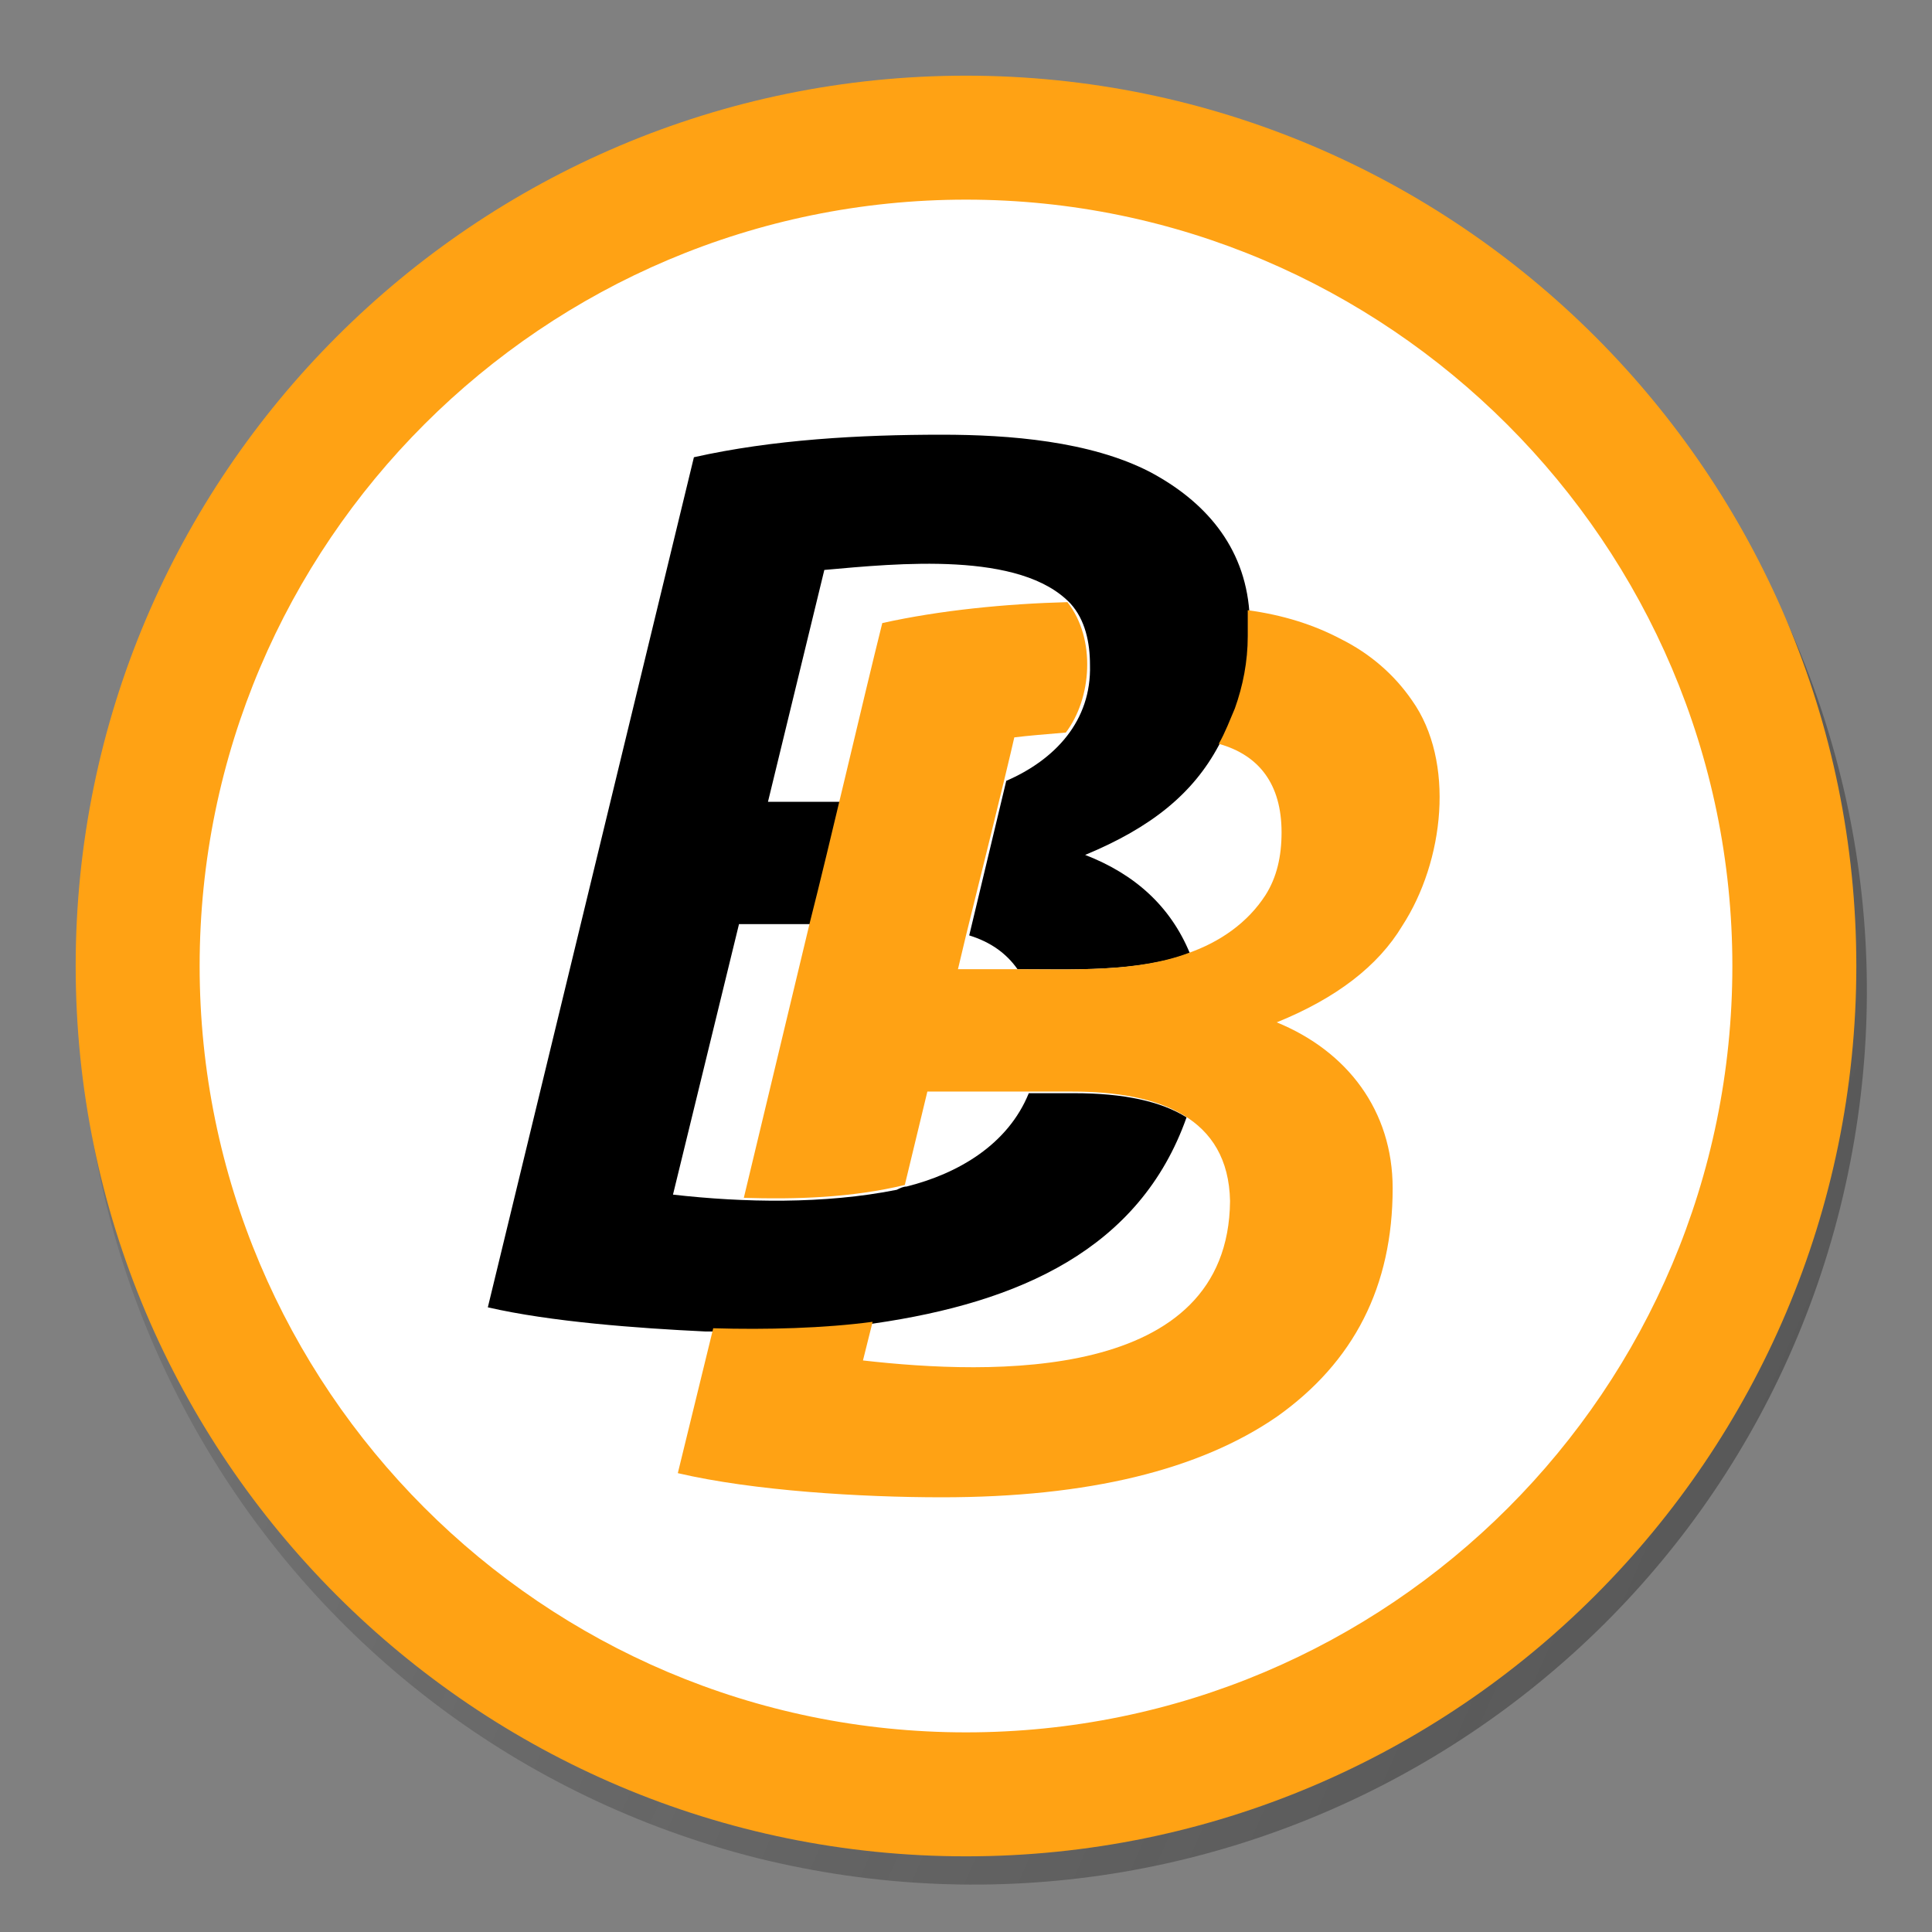 <svg xmlns="http://www.w3.org/2000/svg" xmlns:svg="http://www.w3.org/2000/svg" xmlns:xlink="http://www.w3.org/1999/xlink" id="svg4247" width="120" height="120" x="0" style="enable-background:new 0 0 120 120" y="0" version="1.1" viewBox="0 0 120 120" xml:space="preserve"><rect x="0" y="0" width="120" height="120" fill="#808080" stroke="none"/><style type="text/css">.st0{fill:url(#path4251-6_1_)}.st1{fill:#fff}.st2{display:none;opacity:.5;stroke:#000;stroke-width:.5;enable-background:new}.st2,.st3{fill:none}.st4{fill:#ffa214}</style><linearGradient id="path4251-6_1_" x1="-1074.457" x2="-722.608" y1="641.441" y2="487.054" gradientTransform="matrix(-1.009 0 0 1.009 -755.186 -467.942)" gradientUnits="userSpaceOnUse"><stop offset="0" style="stop-color:#1a1a1a"/><stop offset="1" style="stop-color:#1a1a1a;stop-opacity:0"/></linearGradient><path id="path4251-6" d="M6.7,48.1C14.1,18.3,44.2,0.2,73.9,7.7	c29.7,7.4,47.8,37.5,40.4,67.3c-7.4,29.7-37.5,47.8-67.3,40.4C17.3,107.9-0.8,77.8,6.7,48.1z" class="st0"/><path id="path4251" d="M113.4,73.3c-7.3,29.5-37.2,47.4-66.7,40	C17.2,106-0.7,76.2,6.6,46.7C14,17.2,43.8-0.7,73.3,6.6C102.8,14,120.7,43.8,113.4,73.3z" class="st1"/><path id="path6359" d="M115,60c0,30.4-24.6,55-55,55C29.6,115,5,90.4,5,60	C5,29.6,29.6,5,60,5C90.4,5,115,29.6,115,60" class="st2"/><g><path d="M76,45.9c0-0.1,0.1-0.3,0.2-0.4c-0.1,0.3-0.3,0.5-0.4,0.8C75.9,46.1,75.9,46,76,45.9z" class="st3"/><path d="M46.3,82.7L46.3,82.7L46.3,82.7L46.3,82.7z" class="st3"/><path d="M67.6,40.2c0,0.2,0,0.3,0,0.5C67.7,40.5,67.6,40.3,67.6,40.2z" class="st3"/><path d="M55,38.8c2.4-0.5,4.9-0.9,7.5-1.1c1.3-0.1,2.7-0.2,4-0.3l0,0c-0.4-0.5-0.9-0.9-1.5-1.2 c-1.8-0.9-4.2-1.3-7.3-1.3c-1.2,0-2.4,0-3.6,0.1c-1.2,0.1-2.2,0.2-2.9,0.3l-3.5,14.4h4.7l0,0L51.9,52l-0.8,3.3l1.3-5.5L55,38.8z" class="st3"/><path d="M60.2,58.1L60.2,58.1l-0.5,2.1h3.6c-0.3-0.3-0.6-0.6-0.9-0.9C61.8,58.8,61,58.4,60.2,58.1L60.2,58.1L60.2,58.1 L60.2,58.1L60.2,58.1z" class="st3"/><path d="M63.2,45.8l-0.6,2.7l0,0l0,0c0.5-0.2,1-0.5,1.4-0.7c1-0.6,1.8-1.4,2.5-2.3c-0.1,0-0.2,0-0.3,0 C64.9,45.6,63.9,45.7,63.2,45.8z" class="st3"/><path d="M76.3,45.1c0-0.1,0-0.1,0.1-0.2c0-0.1,0.1-0.2,0.1-0.3v0c-0.1,0.3-0.2,0.5-0.3,0.8 C76.2,45.3,76.3,45.2,76.3,45.1z" class="st3"/><path d="M67.7,40.7c0,0.2,0,0.4,0,0.6C67.7,41.1,67.7,40.9,67.7,40.7z" class="st3"/><path d="M45.8,57.4l-4.1,16.8c0.7,0.1,1.7,0.2,2.9,0.3c0.6,0,1.1,0,1.7,0.1l4.1-17.1H45.8z" class="st3"/><path d="M67,38.3c0,0,0,0.1,0,0.1C67.1,38.3,67,38.3,67,38.3z" class="st3"/><path d="M66.8,37.9C66.8,37.9,66.8,38,66.8,37.9C66.8,37.9,66.8,37.9,66.8,37.9z" class="st3"/><path d="M66.5,37.5L66.5,37.5C66.5,37.5,66.5,37.6,66.5,37.5C66.5,37.6,66.5,37.5,66.5,37.5z" class="st3"/><path d="M55.8,73.9L55.8,73.9c0.2,0,0.4-0.1,0.7-0.2l0,0C56.2,73.8,56,73.8,55.8,73.9L55.8,73.9z" class="st3"/><path d="M67.4,39.1c0,0,0,0.1,0,0.2C67.4,39.3,67.4,39.2,67.4,39.1z" class="st3"/><path d="M67.5,77.6c-3.3,2.3-7.7,3.9-13.1,4.5l0,0l0,0l-0.6,2.4c0.7,0.1,1.7,0.2,2.9,0.3c1.2,0.1,2.6,0.1,4,0.1 c1.7,0,3.6-0.1,5.4-0.4c1.9-0.3,3.6-0.7,5.1-1.5c1.5-0.7,2.8-1.8,3.8-3.2c1-1.3,1.6-3.1,1.6-5.3c0-2-0.8-3.6-2.3-4.9 c-0.2-0.1-0.3-0.3-0.6-0.4C72.7,72.7,70.6,75.5,67.5,77.6z" class="st3"/><path d="M67.2,38.7c0,0,0,0.1,0,0.1C67.3,38.8,67.2,38.7,67.2,38.7z" class="st3"/><path d="M67.5,39.6c0,0.1,0,0.2,0,0.2C67.5,39.8,67.5,39.7,67.5,39.6z" class="st3"/><path d="M77.2,42.5c0-0.1,0-0.1,0-0.2c0-0.1,0-0.2,0-0.3c0-0.1,0-0.1,0-0.2c0-0.2,0.1-0.4,0.1-0.6 c-0.1,0.6-0.2,1.2-0.3,1.7C77.2,42.7,77.2,42.6,77.2,42.5z" class="st3"/><path d="M77.6,38.6c0-0.1,0-0.2,0-0.3c0-0.1,0-0.3,0-0.4l0,0C77.5,38.2,77.6,38.4,77.6,38.6z" class="st3"/><path d="M76.6,44.4c0-0.1,0.1-0.2,0.1-0.3c0,0,0,0,0,0c0-0.1,0.1-0.2,0.1-0.3c0,0,0,0,0,0c-0.1,0.3-0.2,0.6-0.3,0.8 C76.6,44.5,76.6,44.5,76.6,44.4z" class="st3"/><path d="M77.6,38.9c0,0,0-0.1,0-0.2c0,0,0-0.1,0-0.2c0,0.2,0,0.4,0,0.6C77.6,39.1,77.6,39,77.6,38.9z" class="st3"/><path d="M60,12.4c-26.3,0-47.6,21.4-47.6,47.6s21.4,47.6,47.6,47.6c26.3,0,47.6-21.4,47.6-47.6 C107.6,33.7,86.3,12.4,60,12.4z M87.2,57.5c-1.6,2.5-4.2,4.5-7.8,6c2.3,1,4.1,2.3,5.3,4.1c1.3,1.8,1.9,3.9,1.9,6.2 c0,6.2-2.4,10.9-7.2,14.2c-4.8,3.3-11.7,5-20.8,5c-2.7,0-5.5-0.1-8.4-0.3c-2.9-0.2-5.6-0.6-7.9-1.1l2.2-9c-0.2,0-0.4,0-0.6,0l0,0 c-1.8,0-3.7-0.2-5.6-0.3c-2.9-0.2-5.6-0.6-7.9-1.1L43,28.4c2.4-0.5,4.9-0.9,7.4-1.1c2.6-0.2,5.3-0.3,7.9-0.3c2.2,0,4.5,0.2,6.7,0.5 c2.3,0.3,4.3,1,6.2,1.9c1.8,0.9,3.3,2.2,4.5,3.8c1,1.3,1.6,2.9,1.7,4.9l0,0c2.1,0.3,4,0.9,5.8,1.8c1.8,0.9,3.3,2.2,4.5,3.8 c1.2,1.6,1.8,3.6,1.8,6.2C89.6,52.5,88.8,55.1,87.2,57.5z" class="st3"/><path d="M77.5,40.6c0-0.1,0-0.1,0-0.2c0-0.1,0-0.2,0-0.3c0-0.1,0-0.3,0-0.4c0-0.1,0-0.1,0-0.2l0,0l0,0 c0-0.1,0-0.2,0-0.3c0,0.6,0,1.2-0.1,1.8C77.5,40.9,77.5,40.8,77.5,40.6z" class="st3"/><path d="M67.4,53.1c2.3,1,4.1,2.3,5.4,4.1c0.4,0.6,0.8,1.3,1.1,2c0.7-0.3,1.4-0.6,2-1c1.1-0.7,2-1.6,2.7-2.6 c0.7-1,1-2.3,1-3.9c0-2.4-0.9-4.1-2.7-4.9c-0.4-0.2-0.8-0.3-1.2-0.5l0,0c-0.2,0.3-0.3,0.6-0.5,0.8C73.7,49.6,71.1,51.6,67.4,53.1z" class="st3"/><path d="M77,43.5c0-0.1,0-0.2,0.1-0.3c0-0.1,0-0.1,0-0.2c0,0,0,0,0-0.1c-0.1,0.3-0.1,0.5-0.2,0.8 C76.9,43.6,76.9,43.5,77,43.5z" class="st3"/><path d="M56.4,73.7c1-0.3,1.9-0.6,2.9-1c1.5-0.7,2.8-1.8,3.8-3.2c0.4-0.5,0.7-1.1,0.9-1.7h-6.2L56.4,73.7z" class="st3"/><path d="M77.6,39.2c0-0.2,0-0.4,0-0.6c0-0.2,0-0.4,0-0.6l0,0l0,0c-0.3-4.1-2.8-6.9-6.2-8.7c-3.7-1.9-8.7-2.3-12.9-2.3 c-5.1,0-10.5,0.3-15.4,1.4L30.3,81.2c3.9,0.9,9.3,1.3,13.5,1.5l0,0c0.2,0,0.4,0,0.6,0l0,0c0.6,0,1.2,0,1.8,0l0,0 c2.9,0,5.6-0.1,8.1-0.5l0,0l0,0l0,0c9-1.3,16.5-4.6,19.4-12.8c-1.6-1-3.9-1.5-7-1.5h-2.8c-1.3,3.2-4.4,5-7.6,5.8l0,0 c-0.2,0-0.4,0.1-0.6,0.2l0,0l0,0c-4.5,0.9-9.5,0.8-13.9,0.3l4.1-16.8h4.7l0,0c0.5-2.2,1.3-5.4,1.8-7.6l0,0h-4.7l3.5-14.4 c4.5-0.4,12.2-1.2,15.3,2.1l0,0l0,0l0,0l0,0c0.9,1,1.2,2.4,1.2,3.8c0.1,3.5-2.2,5.9-5.2,7.2l0,0l-2.3,9.6l0,0l0,0 c1.3,0.4,2.3,1.1,3,2.1c3.4,0,7.5,0.2,10.7-1c-1.2-2.9-3.4-4.9-6.5-6.1c4.1-1.7,6.7-3.8,8.3-6.8l0,0C77,44.1,77.6,41.7,77.6,39.2z"/><g><path d="M60,4.7C29.5,4.7,4.7,29.5,4.7,60s24.8,55.3,55.3,55.3s55.3-24.8,55.3-55.3S90.5,4.7,60,4.7z M60,107.6 c-26.3,0-47.6-21.4-47.6-47.6c0-26.3,21.4-47.6,47.6-47.6s47.6,21.4,47.6,47.6C107.6,86.3,86.3,107.6,60,107.6z" class="st4"/><path d="M83.3,39.7c-1.7-0.9-3.6-1.5-5.8-1.8c0,0.3,0,0.5,0,0.8c0,0.3,0,0.5,0,0.8l0,0l0,0c0,1.6-0.3,3.1-0.8,4.5 c0,0,0,0,0,0c-0.3,0.7-0.6,1.5-1,2.2l0,0c2.5,0.7,3.9,2.5,3.9,5.5c0,1.5-0.3,2.8-1,3.9c-1.1,1.7-2.8,2.9-4.8,3.6 c-3.2,1.2-7.3,1-10.7,1h-3.6l0.5-2.1l0,0l0,0c0.5-2,2.6-10.5,3-12.3c0.8-0.1,2-0.2,3.2-0.3c1.6-2.1,1.9-5.8,0.1-8.1 c-3.8,0.1-7.9,0.5-11.5,1.3c-1.2,4.8-3.3,13.9-4.5,18.6l0,0l-4.1,17.1c3.2,0.1,6.7,0,10-0.8l1.4-5.8c1.9,0,7.1,0,9,0 c5.4,0,9.7,1.6,9.8,6.8c-0.1,11.3-14.9,10.8-22.8,9.9l0.6-2.4c-3,0.4-6.6,0.5-9.9,0.4l-2.2,9c4.7,1.1,11.4,1.5,16.4,1.5 c9.1,0,16-1.7,20.8-5c4.8-3.4,7.2-8.1,7.2-14.2c0-4.8-2.8-8.5-7.2-10.3c3.7-1.5,6.3-3.5,7.8-6c2.6-4,3.3-10.2,0.6-14 C86.6,41.9,85.1,40.6,83.3,39.7z" class="st4"/></g></g></svg>